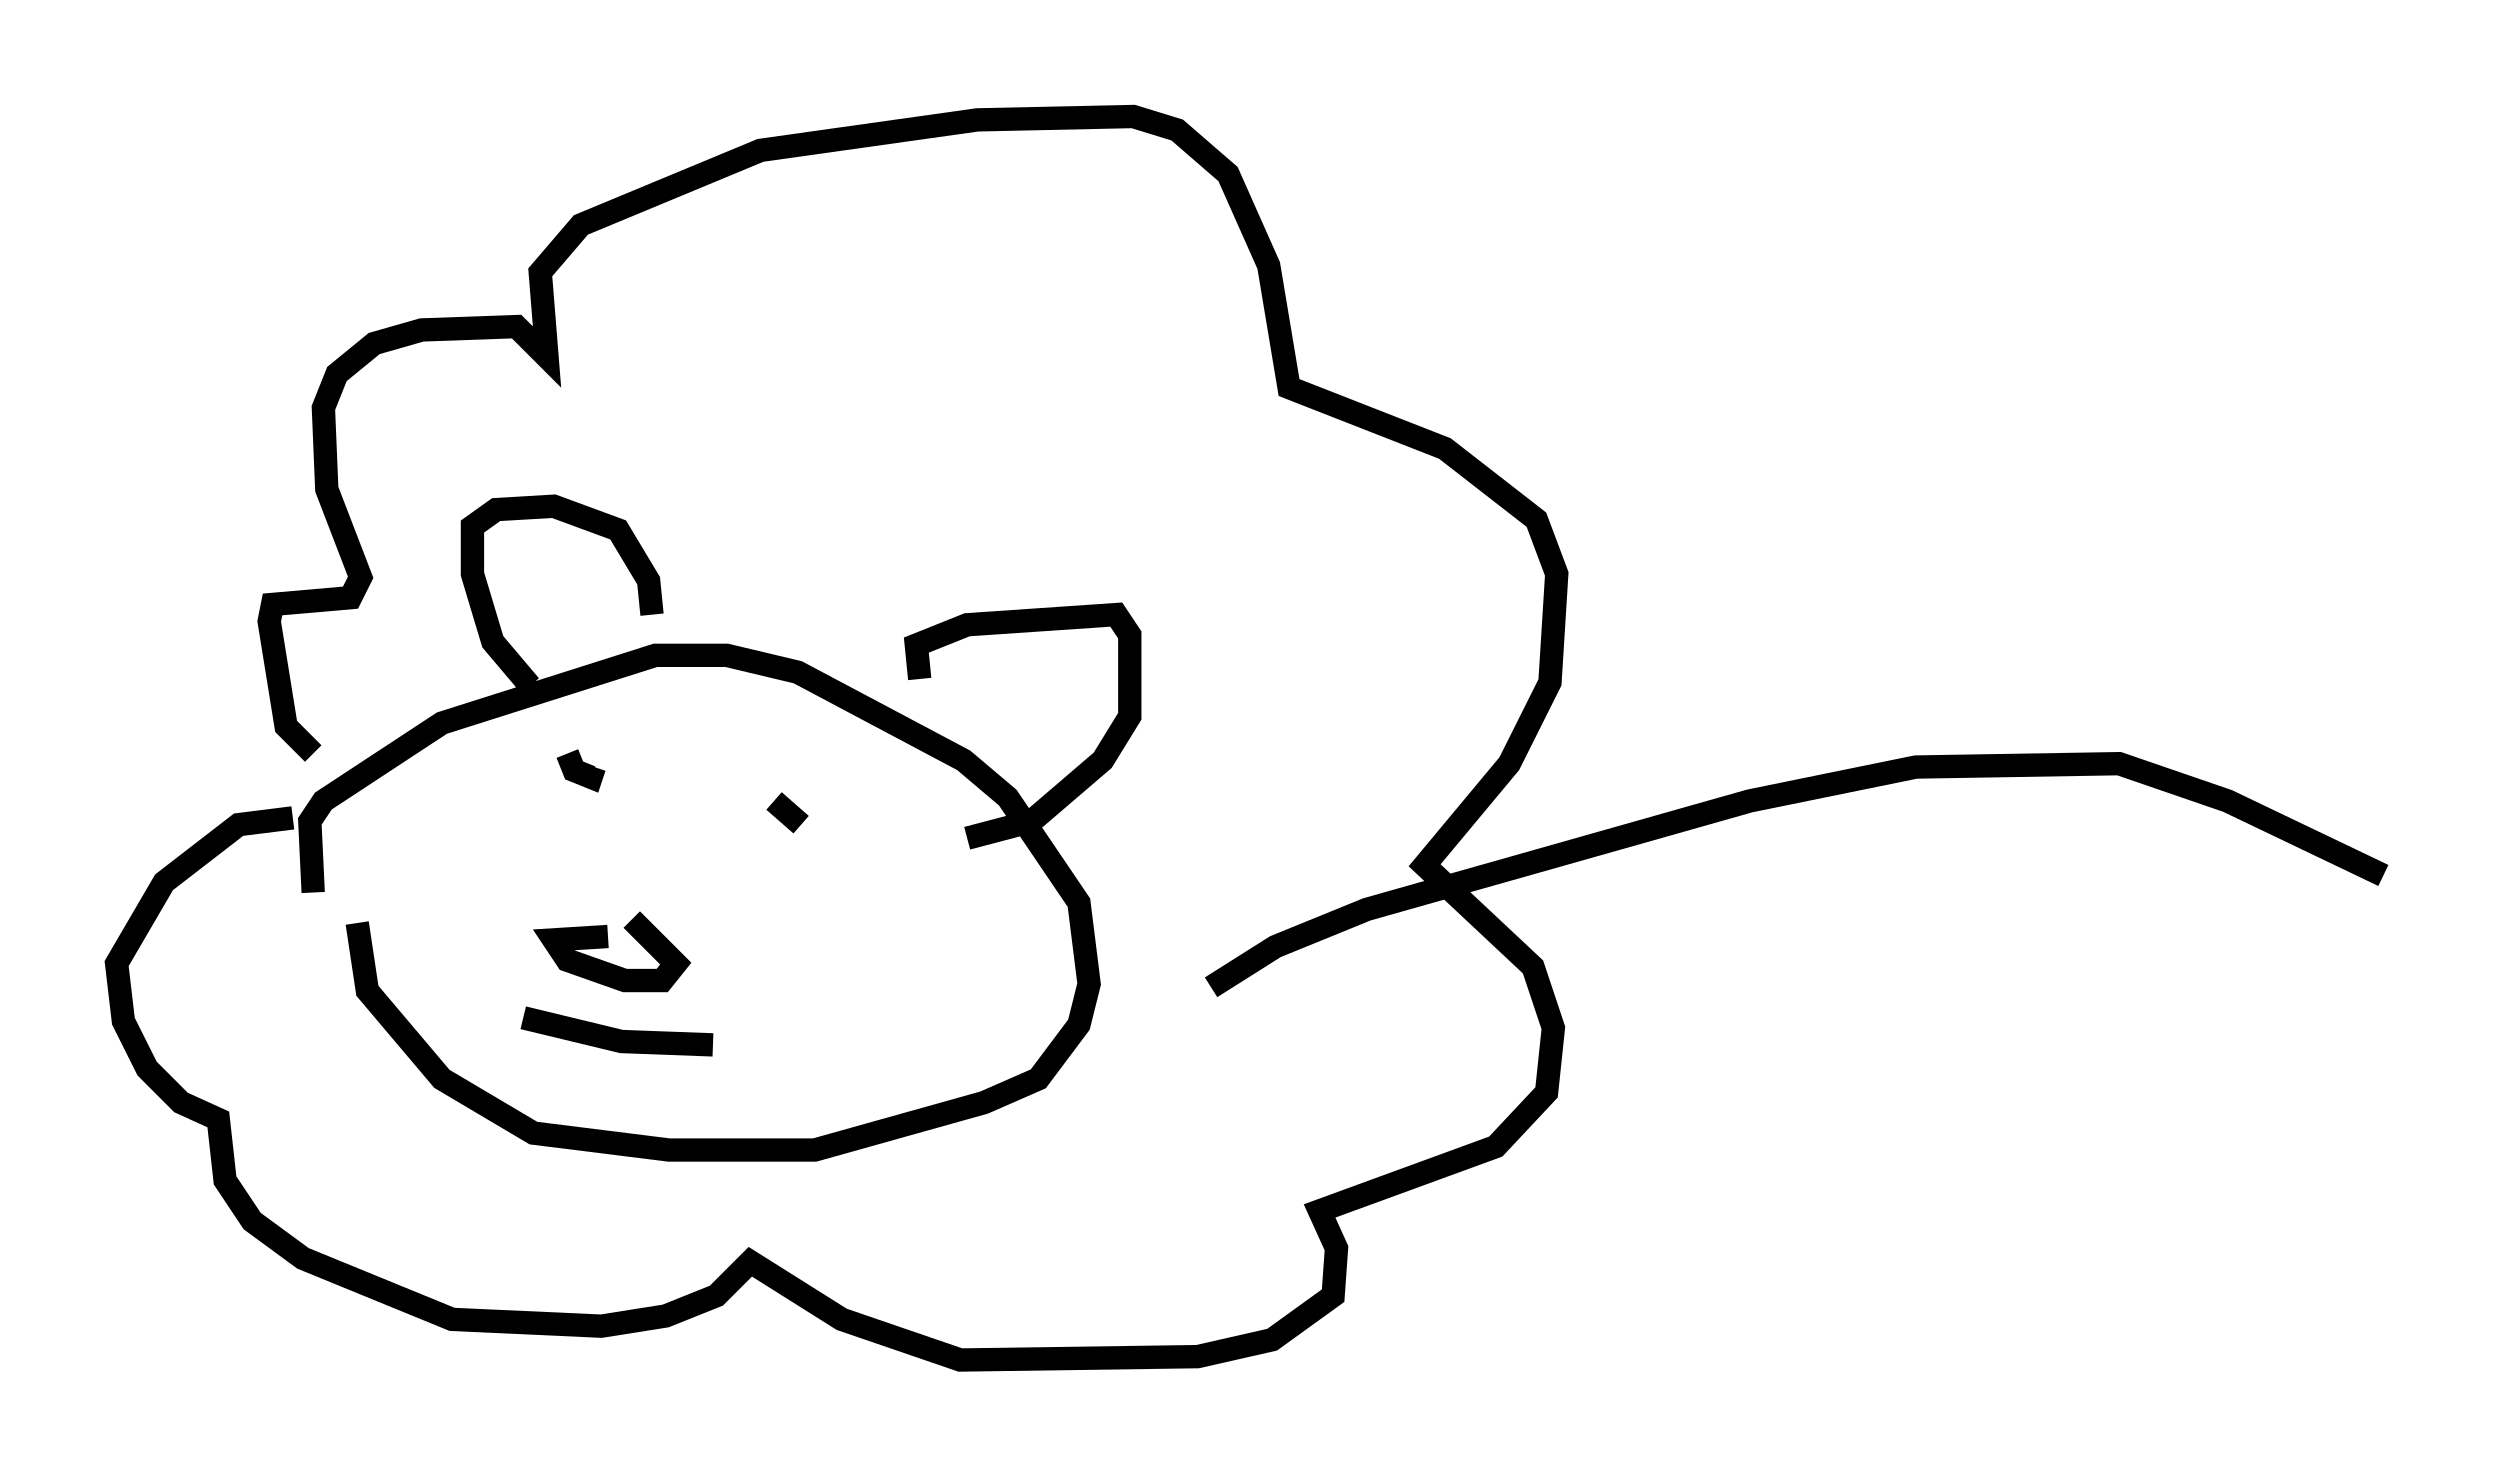 <?xml version="1.0" encoding="utf-8" ?>
<svg baseProfile="full" height="63.307" version="1.1" width="107.173" xmlns="http://www.w3.org/2000/svg" xmlns:ev="http://www.w3.org/2001/xml-events" xmlns:xlink="http://www.w3.org/1999/xlink"><defs /><rect fill="white" height="63.307" width="107.173" x="0" y="0" /><path d="M16.475, 37.1 m-1.162, 2.469 l0.436, 2.905 3.196, 3.777 l3.922, 2.324 5.81, 0.726 l6.246, 0.0 7.263, -2.034 l2.324, -1.017 1.743, -2.324 l0.436, -1.743 -0.436, -3.486 l-3.05, -4.503 -1.888, -1.598 l-7.117, -3.777 -3.05, -0.726 l-3.05, 0.0 -9.151, 2.905 l-5.084, 3.341 -0.581, 0.872 l0.145, 3.05 m14.525, -11.911 l-0.145, -1.453 -1.307, -2.179 l-2.76, -1.017 -2.469, 0.145 l-1.017, 0.726 0.0, 2.034 l0.872, 2.905 1.598, 1.888 m16.704, -0.291 l-0.145, -1.453 2.179, -0.872 l6.391, -0.436 0.581, 0.872 l0.0, 3.486 -1.162, 1.888 l-3.05, 2.615 -2.76, 0.726 m-15.397, 4.212 l-2.324, 0.145 0.581, 0.872 l2.469, 0.872 1.598, 0.0 l0.581, -0.726 -1.888, -1.888 m-2.76, -7.117 l0.291, 0.726 0.726, 0.291 l0.145, -0.436 m8.86, 2.469 l-1.162, -1.017 m-19.754, -2.034 l-1.162, -1.162 -0.726, -4.503 l0.145, -0.726 3.341, -0.291 l0.436, -0.872 -1.453, -3.777 l-0.145, -3.486 0.581, -1.453 l1.598, -1.307 2.034, -0.581 l4.067, -0.145 1.307, 1.307 l-0.291, -3.631 1.743, -2.034 l7.698, -3.196 9.296, -1.307 l6.682, -0.145 1.888, 0.581 l2.179, 1.888 1.743, 3.922 l0.872, 5.229 6.682, 2.615 l3.922, 3.05 0.872, 2.324 l-0.291, 4.648 -1.743, 3.486 l-3.631, 4.358 4.648, 4.358 l0.872, 2.615 -0.291, 2.76 l-2.179, 2.324 -7.553, 2.76 l0.726, 1.598 -0.145, 2.034 l-2.615, 1.888 -3.196, 0.726 l-10.168, 0.145 -5.084, -1.743 l-3.922, -2.469 -1.453, 1.453 l-2.179, 0.872 -2.76, 0.436 l-6.391, -0.291 -6.391, -2.615 l-2.179, -1.598 -1.162, -1.743 l-0.291, -2.615 -1.598, -0.726 l-1.453, -1.453 -1.017, -2.034 l-0.291, -2.469 2.034, -3.486 l3.196, -2.469 2.324, -0.291 m9.877, 8.57 l4.212, 1.017 3.922, 0.145 m21.352, -2.469 l2.76, -1.743 3.922, -1.598 l16.413, -4.648 7.117, -1.453 l8.715, -0.145 4.648, 1.598 l6.682, 3.196 " fill="none" stroke="black" stroke-width="1" /></svg>